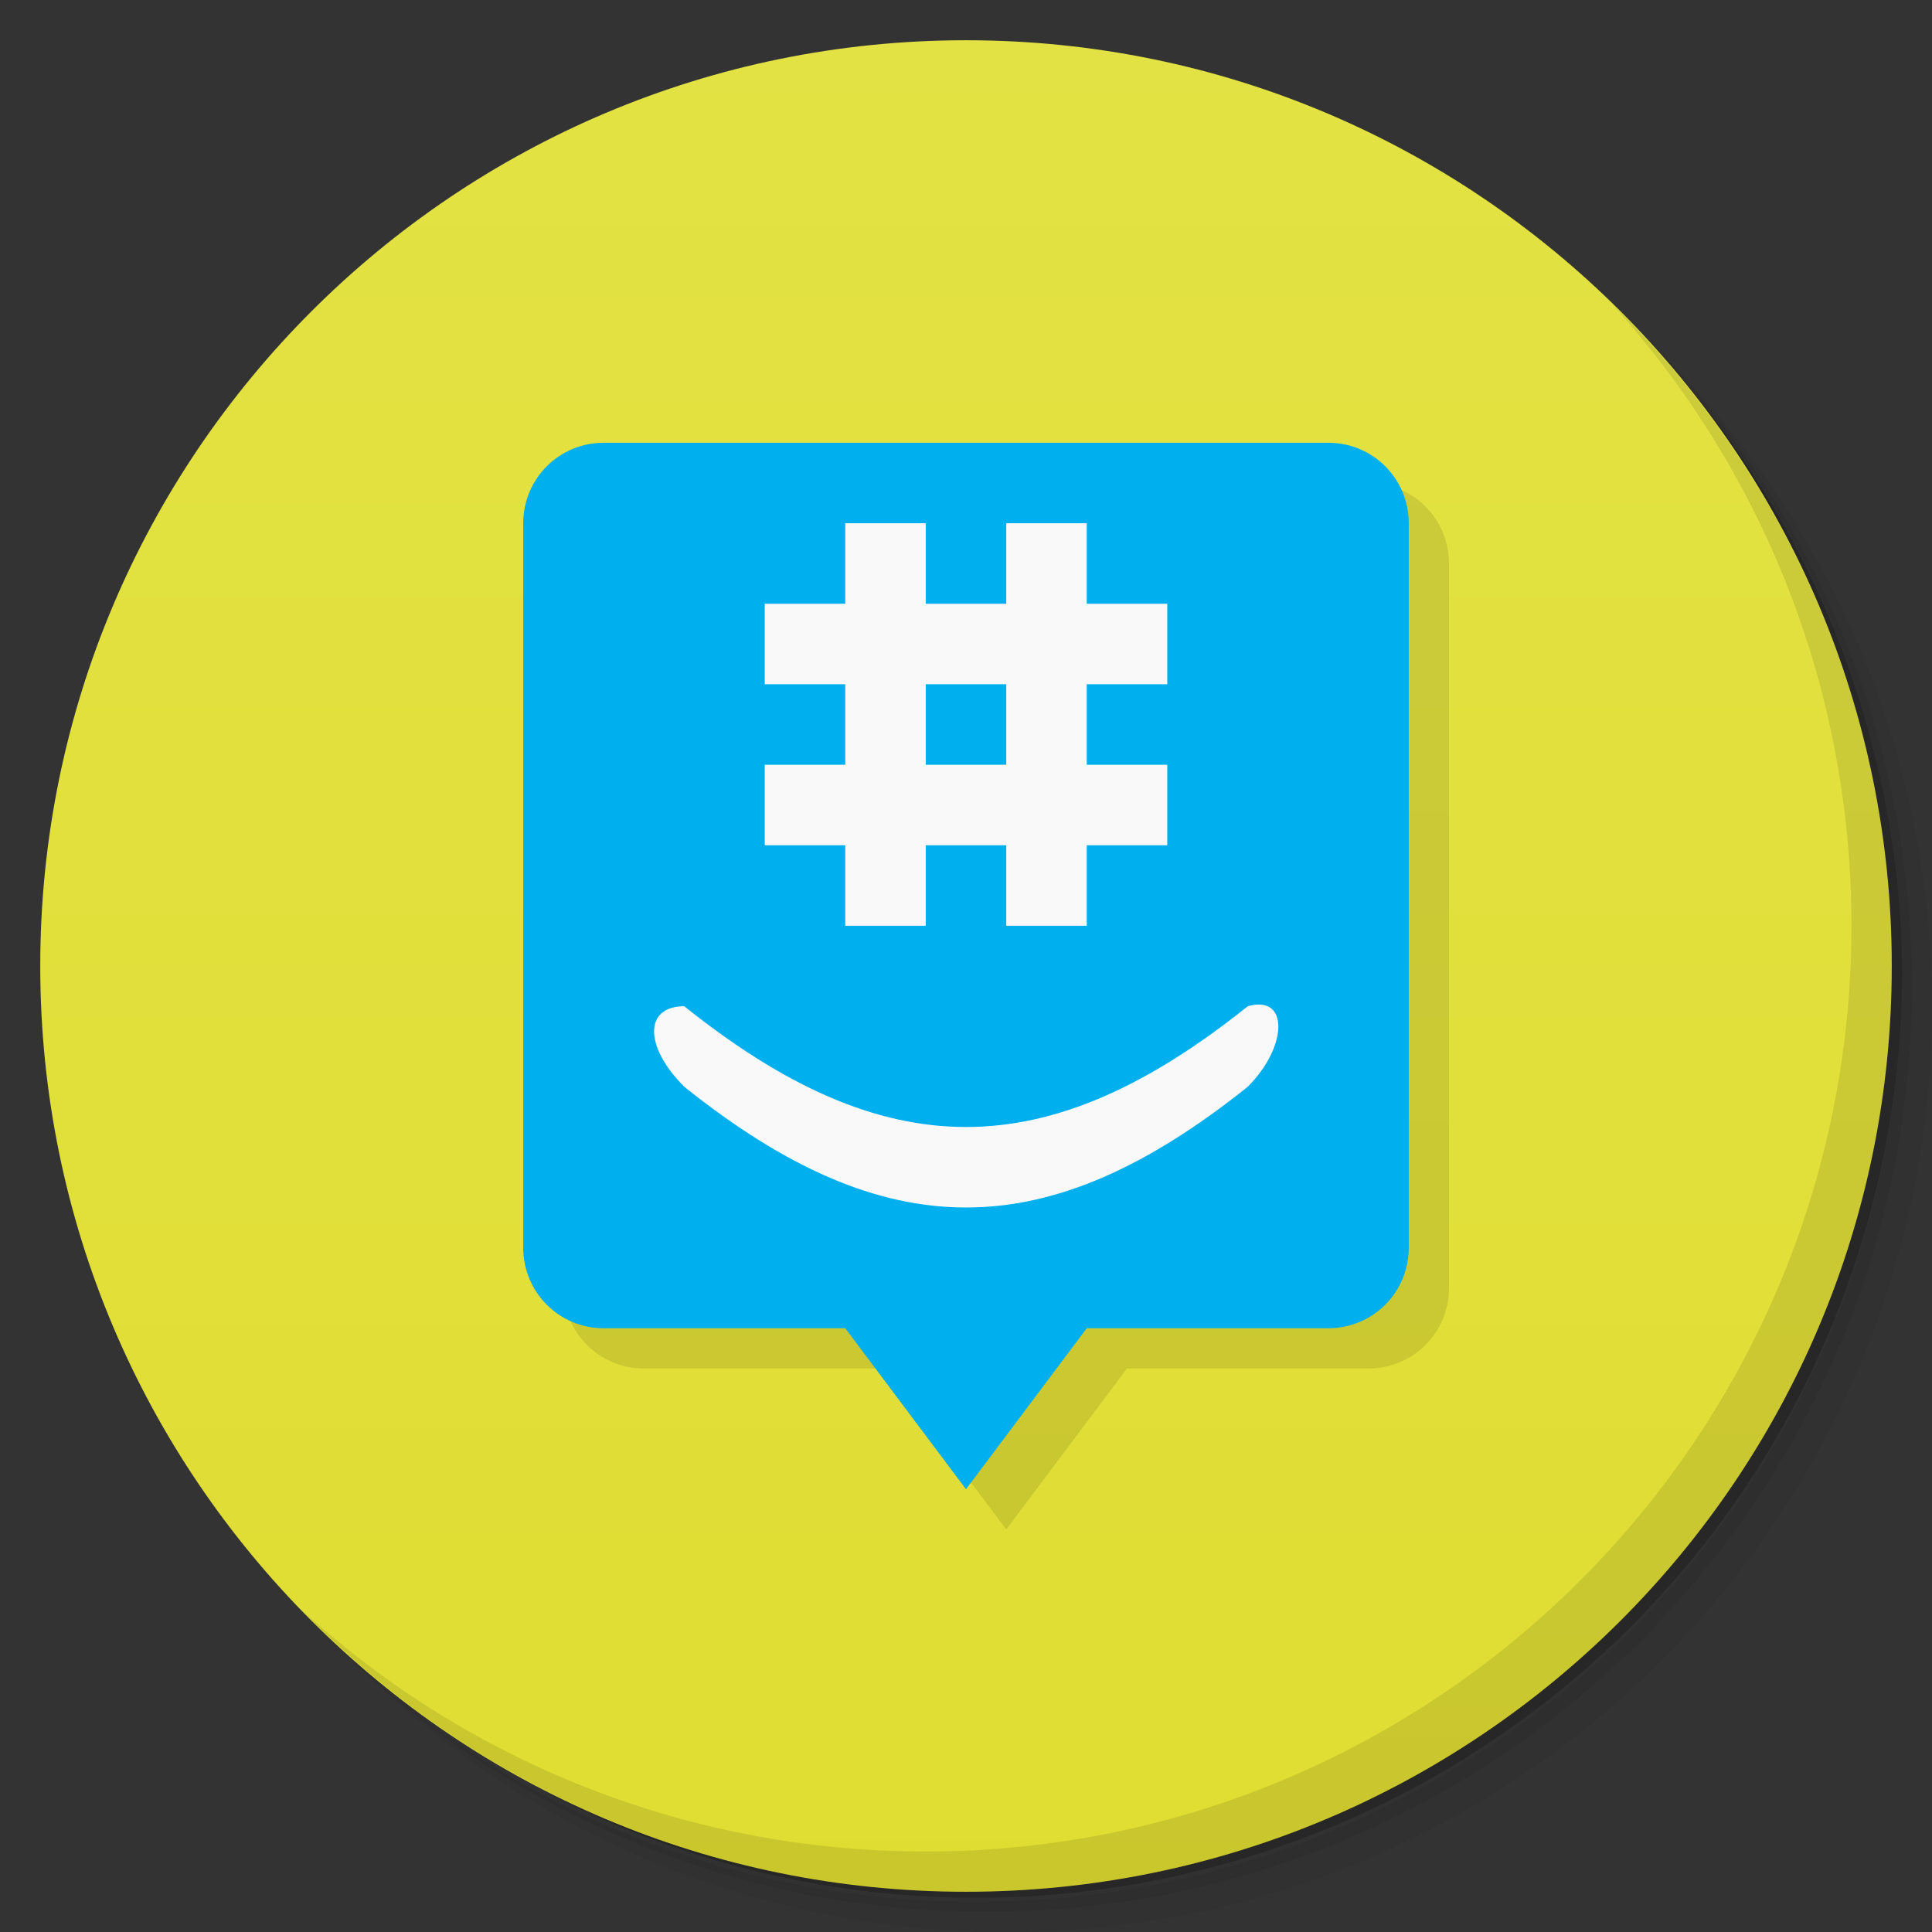 <?xml version="1.0" encoding="UTF-8"?>
<svg version="1.1" viewBox="0 0 48 48" xmlns="http://www.w3.org/2000/svg" xmlns:cc="http://creativecommons.org/ns#" xmlns:dc="http://purl.org/dc/elements/1.1/" xmlns:rdf="http://www.w3.org/1999/02/22-rdf-syntax-ns#">
 <rect x="0" y="0" width="48" height="48" fill="#333333" stroke="none"/>
 <defs>
  <linearGradient id="linearGradient3764" x2="0" y1="47" y2="1" gradientUnits="userSpaceOnUse">
   <stop stop-color="#e0dd32" offset="0"/>
   <stop stop-color="#e2e244" offset="1"/>
  </linearGradient>
  <clipPath id="clipPath-383842537">
   <g transform="translate(0 -1004.4)">
    <path transform="matrix(15.333 0 0 11.5 415 878.86)" d="m-24 13c0 1.105-0.672 2-1.5 2s-1.5-0.895-1.5-2 0.672-2 1.5-2 1.5 0.895 1.5 2z" fill="#1890d0"/>
   </g>
  </clipPath>
  <clipPath id="clipPath-392747004">
   <g transform="translate(0 -1004.4)">
    <path transform="matrix(15.333 0 0 11.5 415 878.86)" d="m-24 13c0 1.105-0.672 2-1.5 2s-1.5-0.895-1.5-2 0.672-2 1.5-2 1.5 0.895 1.5 2z" fill="#1890d0"/>
   </g>
  </clipPath>
 </defs>
 <path d="m36.31 5c5.859 4.062 9.688 10.831 9.688 18.5 0 12.426-10.07 22.5-22.5 22.5-7.669 0-14.438-3.828-18.5-9.688 1.037 1.822 2.306 3.499 3.781 4.969 4.085 3.712 9.514 5.969 15.469 5.969 12.703 0 23-10.298 23-23 0-5.954-2.256-11.384-5.969-15.469-1.469-1.475-3.147-2.744-4.969-3.781zm4.969 3.781c3.854 4.113 6.219 9.637 6.219 15.719 0 12.703-10.297 23-23 23-6.081 0-11.606-2.364-15.719-6.219 4.16 4.144 9.883 6.719 16.219 6.719 12.703 0 23-10.298 23-23 0-6.335-2.575-12.06-6.719-16.219z" opacity=".05"/>
 <path d="m41.28 8.781c3.712 4.085 5.969 9.514 5.969 15.469 0 12.703-10.297 23-23 23-5.954 0-11.384-2.256-15.469-5.969 4.113 3.854 9.637 6.219 15.719 6.219 12.703 0 23-10.298 23-23 0-6.081-2.364-11.606-6.219-15.719z" opacity=".1"/>
 <path d="m31.25 2.375c8.615 3.154 14.75 11.417 14.75 21.13 0 12.426-10.07 22.5-22.5 22.5-9.708 0-17.971-6.135-21.12-14.75a23 23 0 0 0 44.875-7 23 23 0 0 0-16-21.875z" opacity=".2"/>
 <path d="m24 1c12.703 0 23 10.297 23 23s-10.297 23-23 23-23-10.297-23-23 10.297-23 23-23z" fill="url(#linearGradient3764)"/>
 <g clip-path="url(#clipPath-383842537)">
  <g transform="translate(1,1)">
   <g opacity=".1">
    <g>
     <path d="m15 11c-1.109 0-2 0.891-2 2v18c0 1.109 0.891 2 2 2h6l3 4 3-4h6c1.109 0 2-0.891 2-2v-18c0-1.109-0.891-2-2-2m-18 0"/>
     <path d="m19 19h10v2h-10m0-6h10v2h-10m0-2"/>
     <path d="m23 23v-10h-2v10m6 0v-10h-2v10m2 0"/>
     <path d="m17 25c5 4 9 4 14 0 1.027-0.297 1 1 0 2-5 4-9 4-14 0-1-1-1-2 0-2"/>
    </g>
   </g>
  </g>
 </g>
 <g clip-path="url(#clipPath-392747004)">
  <path d="m15 11c-1.109 0-2 0.891-2 2v18c0 1.109 0.891 2 2 2h6l3 4 3-4h6c1.109 0 2-0.891 2-2v-18c0-1.109-0.891-2-2-2m-18 0" fill="#00afee"/>
  <g fill="#f9f9f9">
   <path d="m19 19h10v2h-10m0-6h10v2h-10m0-2"/>
   <path d="m23 23v-10h-2v10m6 0v-10h-2v10m2 0"/>
   <path d="m17 25c5 4 9 4 14 0 1.027-0.297 1 1 0 2-5 4-9 4-14 0-1-1-1-2 0-2"/>
  </g>
 </g>
 <path d="m40.03 7.531c3.712 4.084 5.969 9.514 5.969 15.469 0 12.703-10.297 23-23 23-5.954 0-11.384-2.256-15.469-5.969 4.178 4.291 10.01 6.969 16.469 6.969 12.703 0 23-10.298 23-23 0-6.462-2.677-12.291-6.969-16.469z" opacity=".1"/>
</svg>
